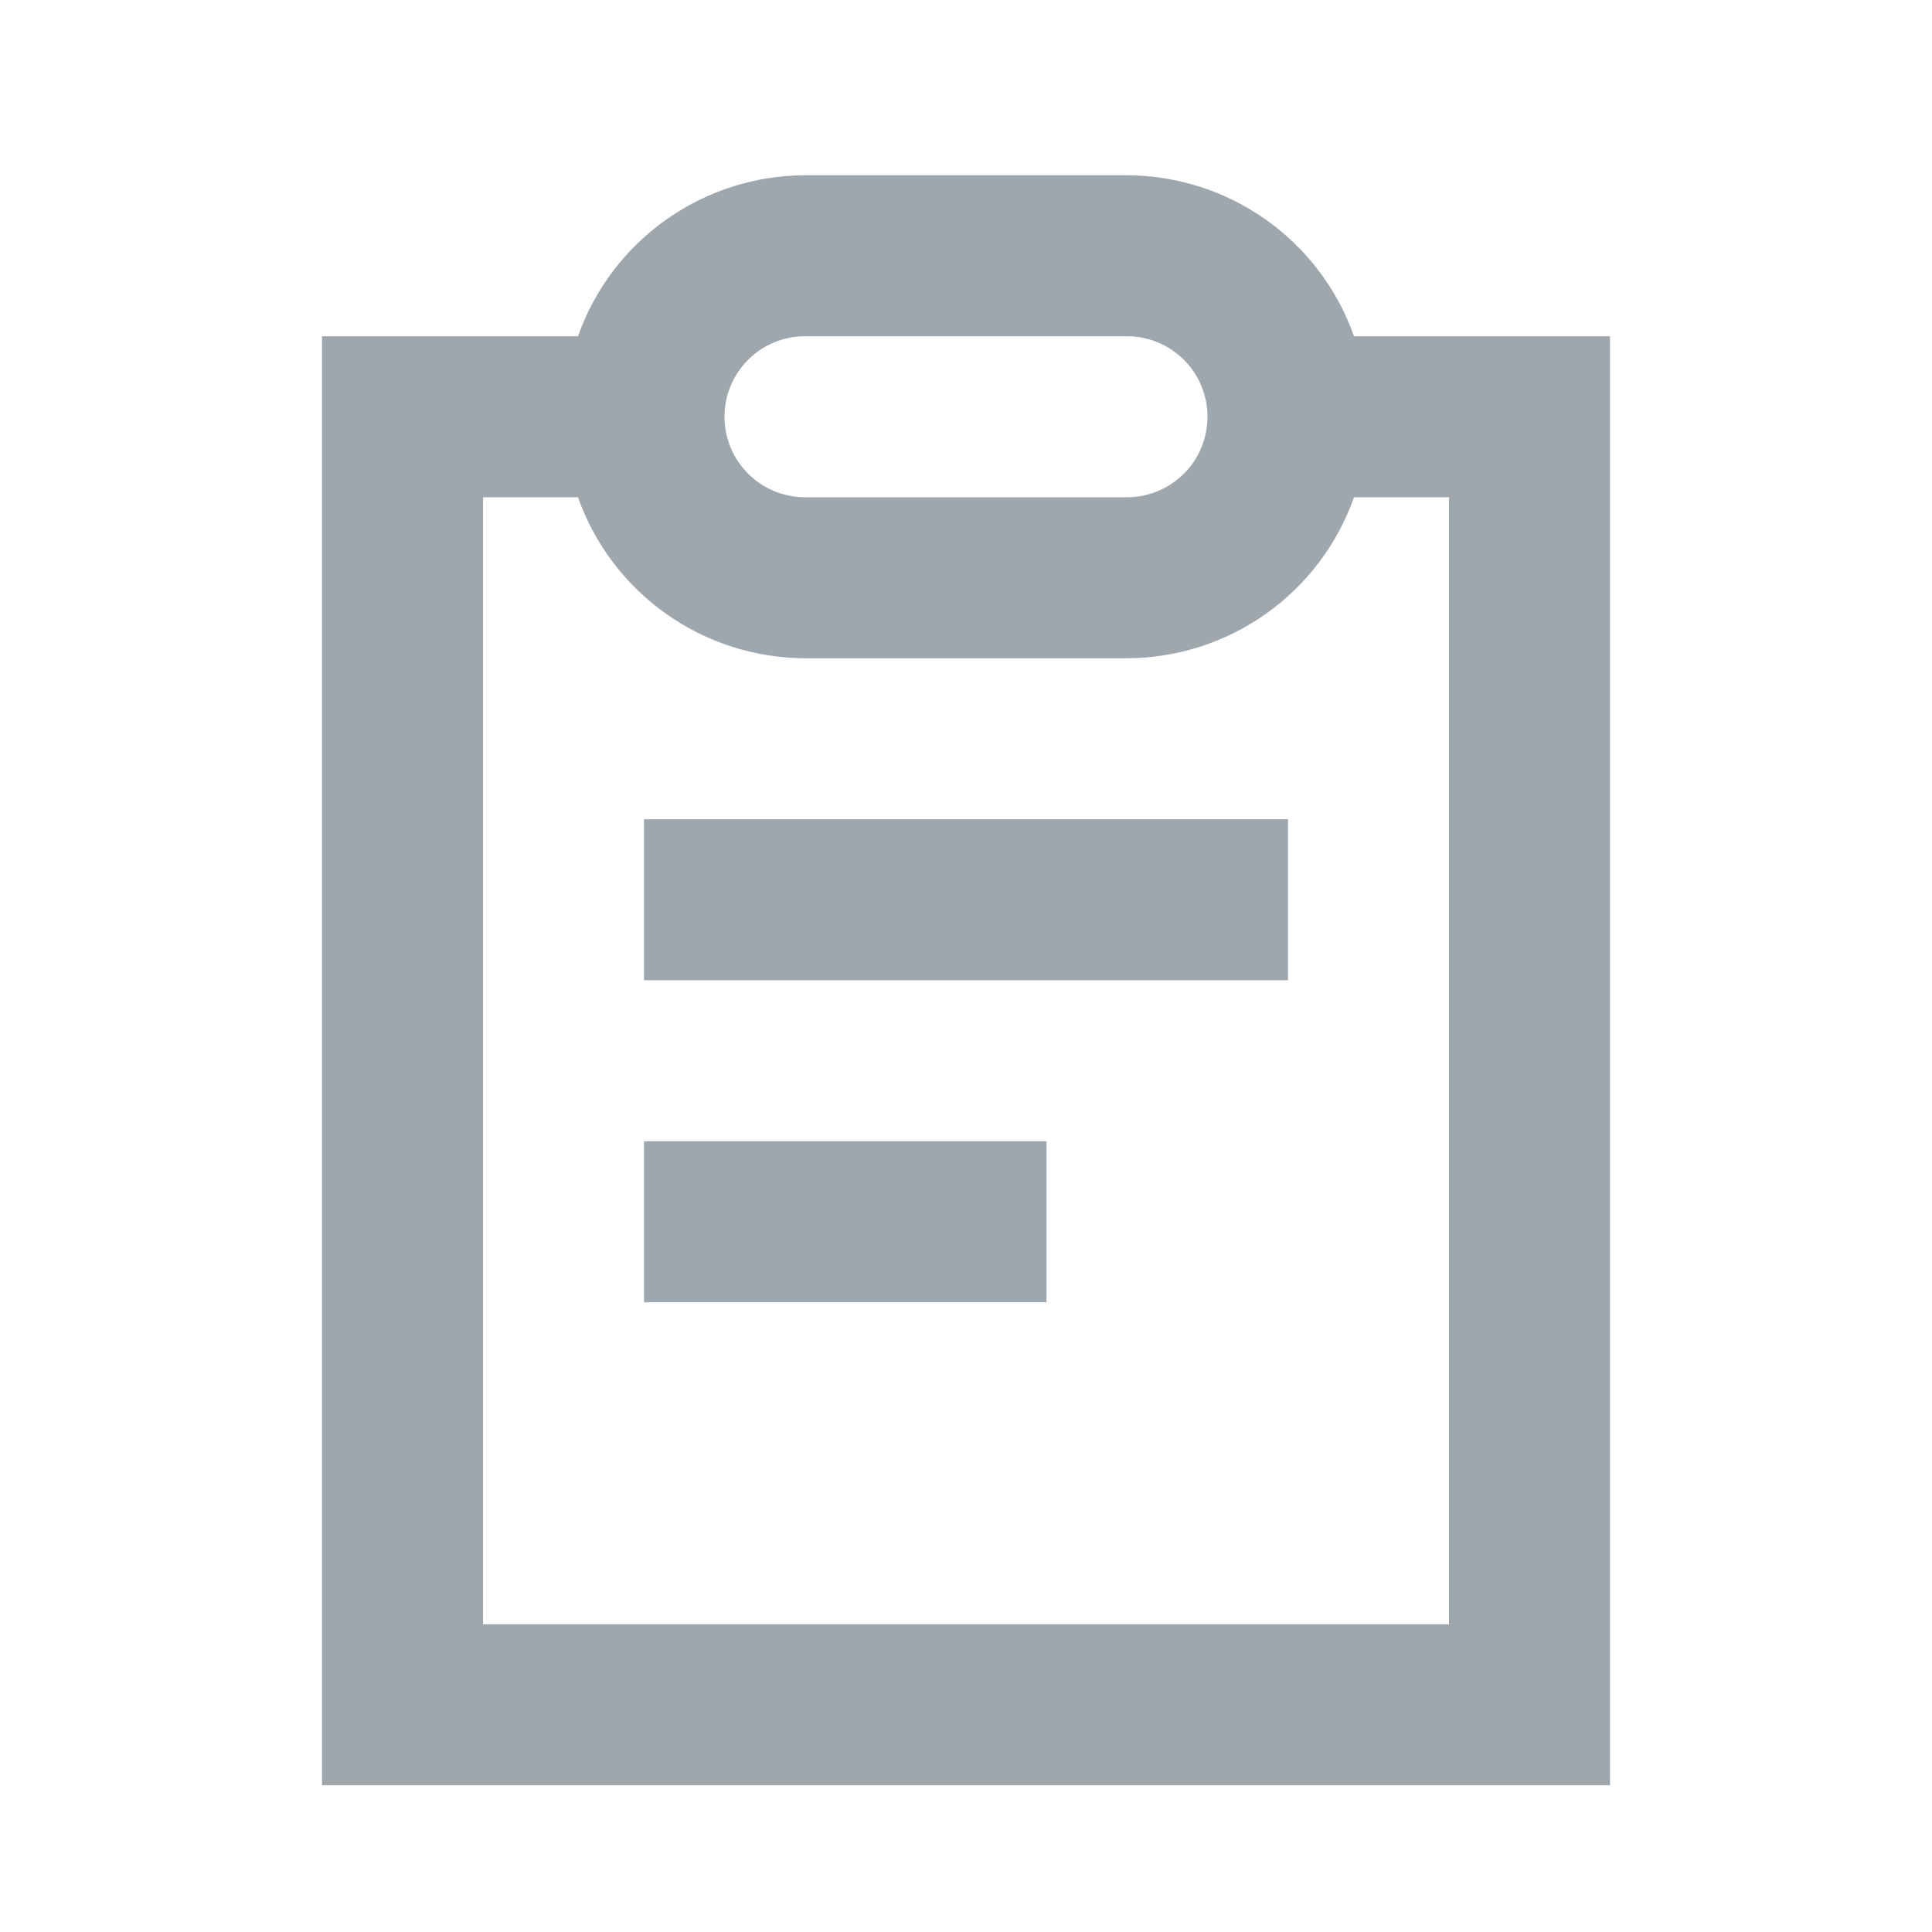 <svg width="24" height="24" viewBox="0 0 24 24" fill="none" xmlns="http://www.w3.org/2000/svg">
<g clip-path="url(#clip0_1054_539)">
<path d="M16 10.177H8V12.177H16V10.177Z" fill="#9EA7AD"/>
<path d="M13 14.177H8V16.177H13V14.177Z" fill="#9EA7AD"/>
<path d="M16.82 4.177C16.614 3.593 16.232 3.088 15.727 2.73C15.222 2.372 14.619 2.179 14 2.177H10C9.381 2.179 8.778 2.372 8.273 2.73C7.768 3.088 7.386 3.593 7.18 4.177H4V22.177H20V4.177H16.82ZM9 5.177C9 4.912 9.105 4.657 9.293 4.47C9.48 4.282 9.735 4.177 10 4.177H14C14.265 4.177 14.52 4.282 14.707 4.47C14.895 4.657 15 4.912 15 5.177C15 5.442 14.895 5.696 14.707 5.884C14.52 6.071 14.265 6.177 14 6.177H10C9.735 6.177 9.48 6.071 9.293 5.884C9.105 5.696 9 5.442 9 5.177ZM18 20.177H6V6.177H7.18C7.386 6.76 7.768 7.266 8.273 7.624C8.778 7.982 9.381 8.175 10 8.177H14C14.619 8.175 15.222 7.982 15.727 7.624C16.232 7.266 16.614 6.76 16.82 6.177H18V20.177Z" fill="#9EA7AD"/>
</g>
<defs>
<clipPath id="clip0_1054_539">
<rect width="16" height="20" fill="white" transform="translate(4 2.177)"/>
</clipPath>
</defs>
</svg>
